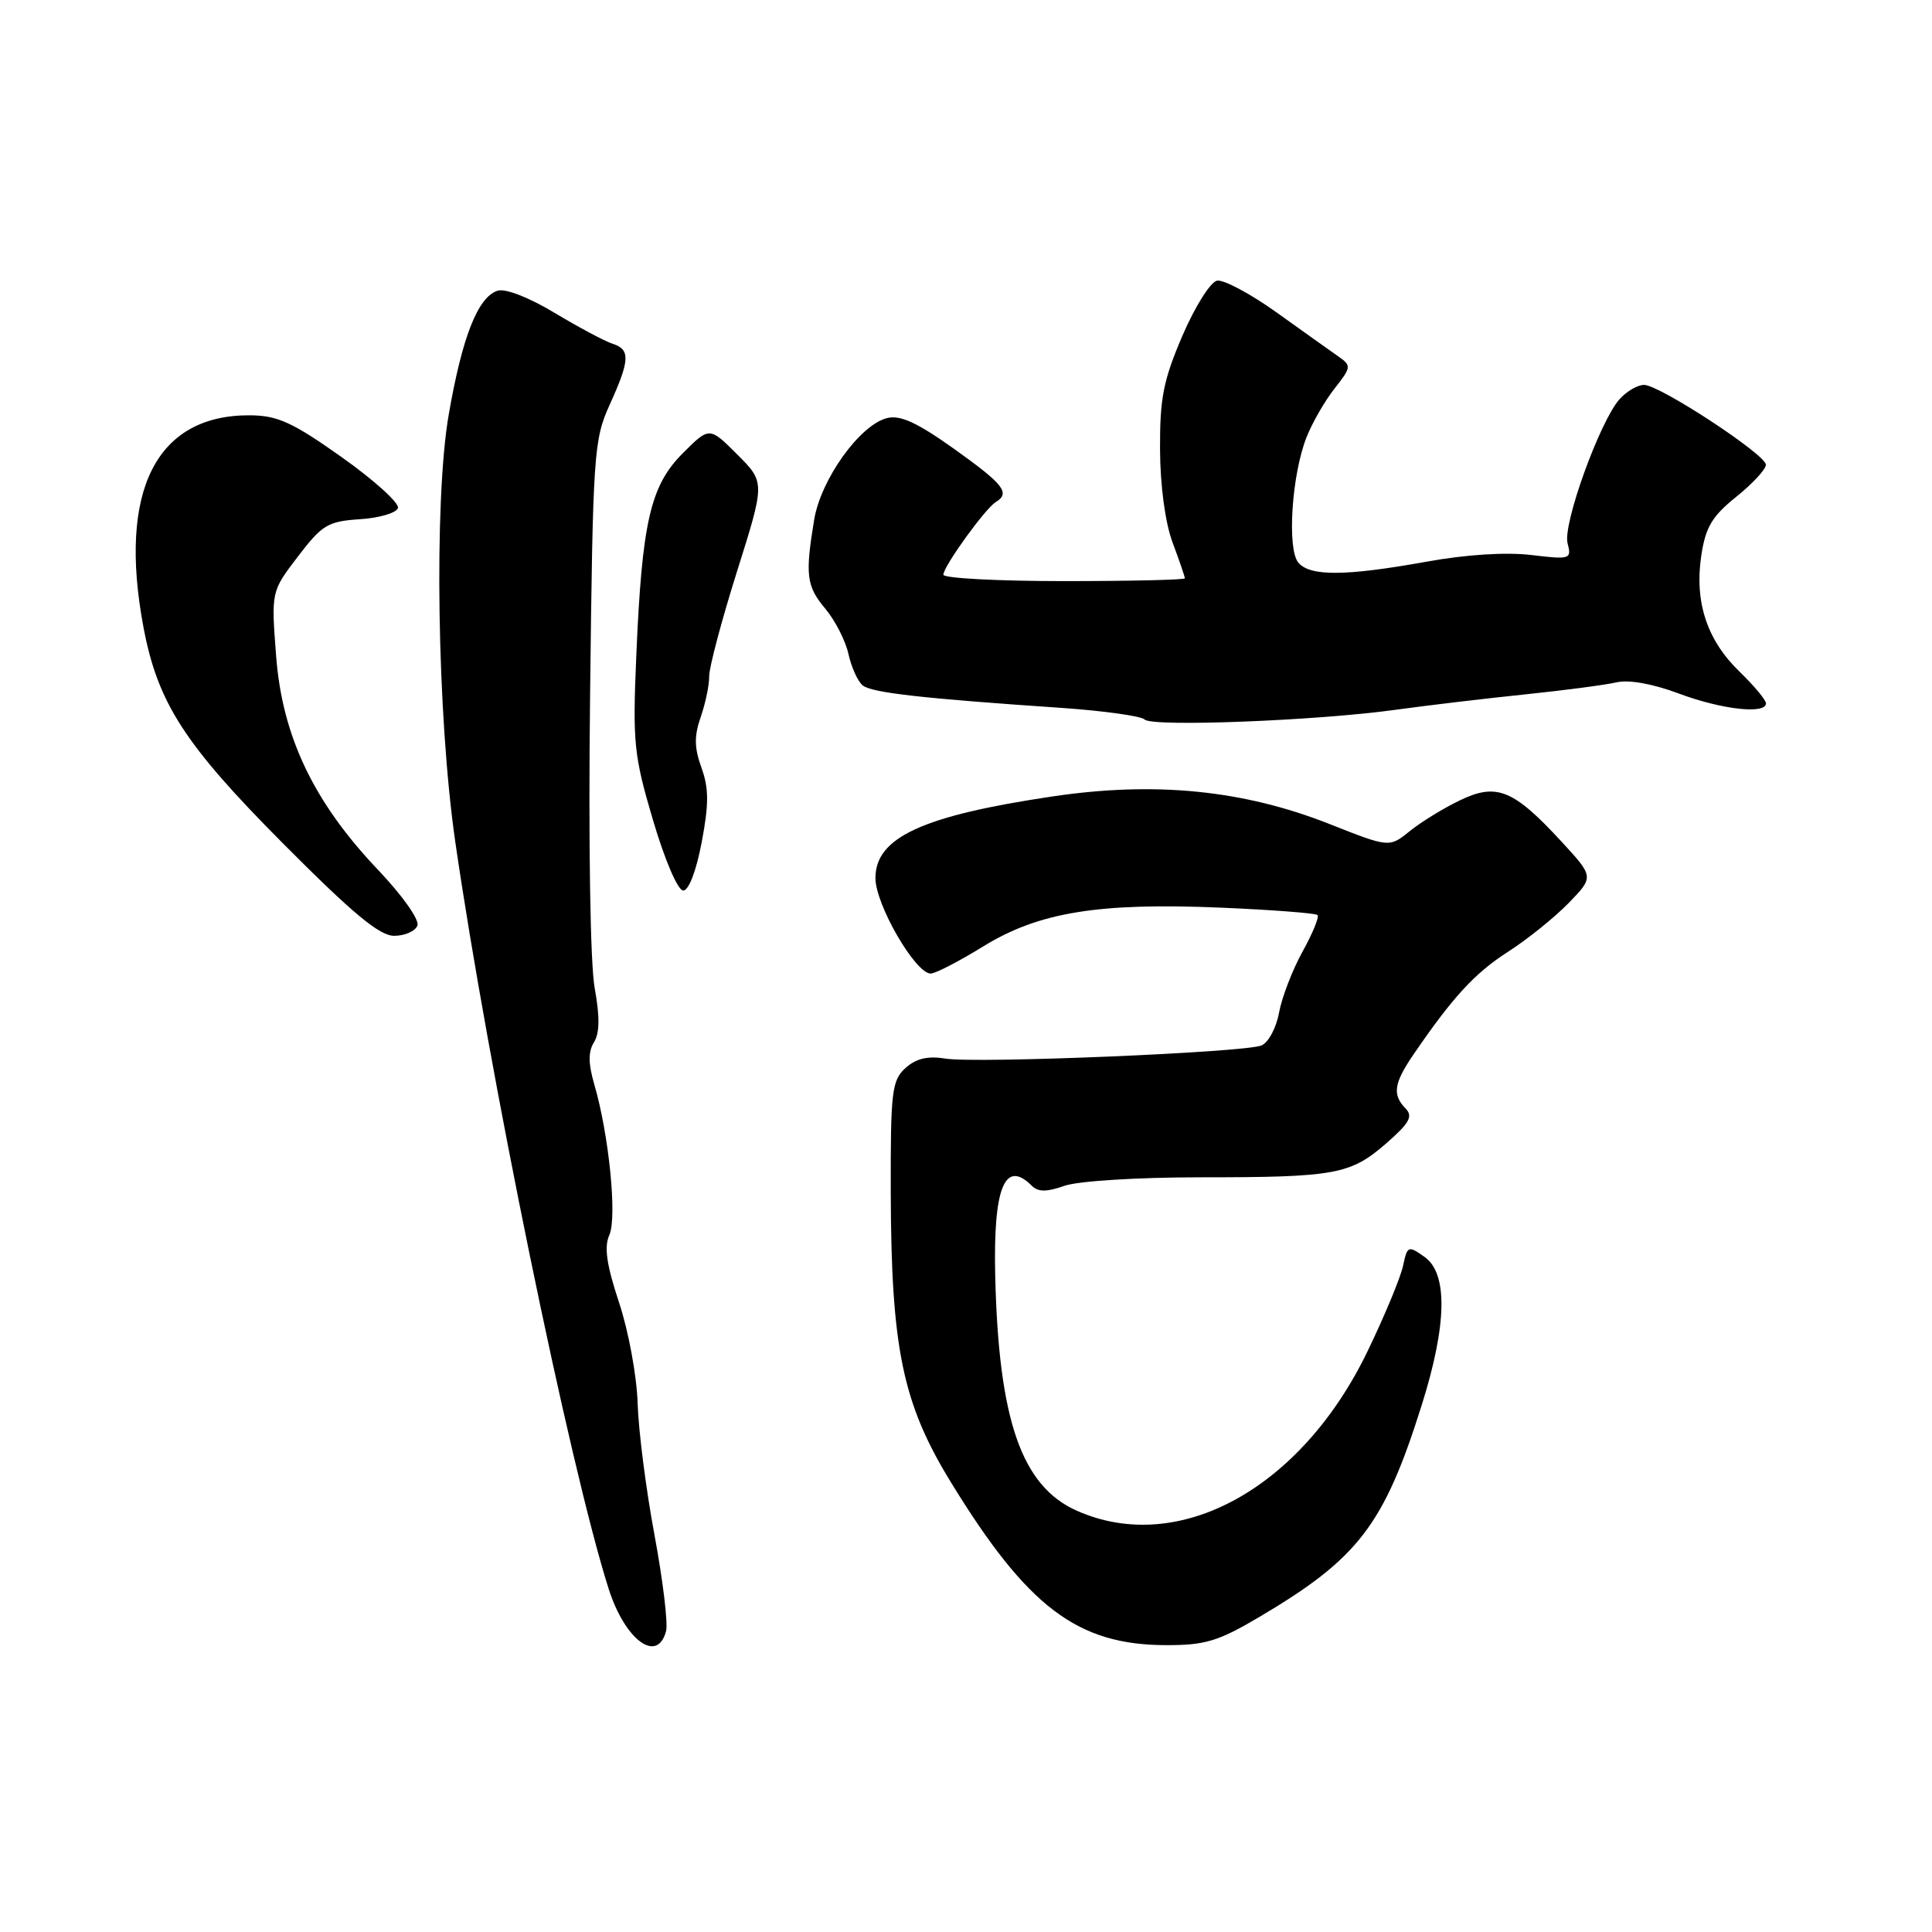 <?xml version="1.0" encoding="UTF-8" standalone="no"?>
<!DOCTYPE svg PUBLIC "-//W3C//DTD SVG 1.1//EN" "http://www.w3.org/Graphics/SVG/1.1/DTD/svg11.dtd" >
<svg xmlns="http://www.w3.org/2000/svg" xmlns:xlink="http://www.w3.org/1999/xlink" version="1.1" viewBox="0 0 256 256">
 <g >
 <path fill="currentColor"
d=" M 88.26 216.12 C 88.53 215.09 87.83 209.35 86.72 203.37 C 85.60 197.39 84.60 189.55 84.49 185.95 C 84.38 182.32 83.28 176.35 82.03 172.60 C 80.37 167.59 80.03 165.23 80.74 163.65 C 81.79 161.32 80.69 150.32 78.74 143.67 C 77.94 140.90 77.93 139.35 78.71 138.10 C 79.46 136.88 79.49 134.72 78.80 130.93 C 78.21 127.73 77.96 111.73 78.19 92.00 C 78.56 60.01 78.68 58.28 80.79 53.62 C 83.48 47.69 83.54 46.31 81.17 45.55 C 80.16 45.23 76.72 43.39 73.51 41.47 C 70.11 39.42 66.97 38.19 65.94 38.52 C 63.32 39.35 61.24 44.63 59.45 54.99 C 57.48 66.41 57.92 94.86 60.32 111.50 C 64.69 141.71 75.46 194.20 80.64 210.50 C 82.81 217.33 87.11 220.51 88.26 216.12 Z  M 166.88 214.25 C 179.99 206.50 183.38 202.08 188.38 186.20 C 191.74 175.54 191.87 168.72 188.75 166.54 C 186.59 165.02 186.48 165.07 185.91 167.73 C 185.59 169.25 183.49 174.32 181.23 179.00 C 172.46 197.23 156.21 206.17 142.71 200.19 C 135.36 196.94 132.32 188.19 131.87 169.00 C 131.60 157.35 133.15 153.55 136.72 157.12 C 137.56 157.96 138.69 157.96 141.07 157.12 C 142.90 156.49 150.70 156.00 159.02 156.00 C 176.97 156.00 178.94 155.64 183.72 151.47 C 186.76 148.81 187.26 147.92 186.25 146.88 C 184.47 145.06 184.69 143.55 187.25 139.79 C 192.46 132.16 195.41 128.94 199.83 126.11 C 202.40 124.46 206.01 121.55 207.86 119.65 C 211.21 116.19 211.21 116.19 206.91 111.52 C 200.54 104.61 198.31 103.70 193.44 106.05 C 191.27 107.09 188.28 108.93 186.80 110.13 C 184.09 112.32 184.09 112.32 176.15 109.18 C 164.76 104.68 153.05 103.51 139.48 105.53 C 122.24 108.09 116.00 110.96 116.00 116.35 C 116.00 119.86 121.29 129.00 123.32 129.00 C 123.95 129.00 127.06 127.39 130.24 125.43 C 137.63 120.87 145.53 119.58 161.81 120.27 C 168.59 120.56 174.33 121.00 174.58 121.25 C 174.83 121.49 173.93 123.68 172.59 126.10 C 171.25 128.52 169.85 132.16 169.48 134.18 C 169.11 136.21 168.06 138.16 167.15 138.53 C 164.87 139.46 129.39 140.94 125.29 140.27 C 122.92 139.89 121.39 140.25 119.98 141.52 C 118.18 143.15 118.00 144.61 118.03 157.90 C 118.08 178.69 119.59 185.95 126.00 196.41 C 136.16 212.98 142.76 217.97 154.52 217.99 C 159.70 218.00 161.44 217.47 166.88 214.25 Z  M 55.31 122.64 C 55.60 121.88 53.33 118.67 50.11 115.28 C 41.57 106.31 37.40 97.57 36.59 86.94 C 35.93 78.38 35.93 78.38 39.47 73.75 C 42.68 69.54 43.44 69.08 47.68 68.80 C 50.24 68.64 52.52 67.97 52.73 67.32 C 52.94 66.67 49.61 63.65 45.31 60.60 C 38.77 55.96 36.79 55.06 33.15 55.03 C 20.69 54.94 15.61 65.03 19.01 83.11 C 20.90 93.14 24.44 98.63 37.49 111.75 C 46.74 121.05 50.28 124.00 52.23 124.00 C 53.63 124.00 55.02 123.39 55.31 122.64 Z  M 92.98 111.59 C 93.94 106.52 93.93 104.46 92.95 101.73 C 91.99 99.09 91.97 97.53 92.85 95.00 C 93.48 93.18 93.99 90.76 93.97 89.60 C 93.96 88.45 95.62 82.19 97.66 75.71 C 101.38 63.91 101.38 63.91 97.69 60.22 C 94.00 56.53 94.00 56.53 90.47 60.06 C 86.17 64.36 85.06 69.20 84.31 86.94 C 83.82 98.45 83.99 100.09 86.53 108.69 C 88.10 113.99 89.82 118.00 90.53 118.00 C 91.27 118.00 92.26 115.40 92.98 111.59 Z  M 185.00 94.04 C 189.12 93.47 196.78 92.56 202.00 92.02 C 207.22 91.48 212.70 90.76 214.17 90.42 C 215.82 90.03 218.99 90.60 222.46 91.90 C 228.13 94.02 234.00 94.68 234.00 93.20 C 234.00 92.75 232.41 90.85 230.47 88.97 C 226.17 84.80 224.51 79.75 225.43 73.60 C 226.00 69.85 226.85 68.41 230.06 65.83 C 232.23 64.09 233.99 62.18 233.99 61.58 C 233.97 60.22 219.90 51.00 217.84 51.00 C 217.00 51.00 215.55 51.84 214.62 52.87 C 212.01 55.75 207.05 69.47 207.71 71.98 C 208.26 74.10 208.08 74.16 202.89 73.54 C 199.57 73.14 194.23 73.48 189.00 74.43 C 178.28 76.36 173.57 76.39 172.03 74.54 C 170.52 72.72 171.16 62.92 173.11 57.97 C 173.87 56.03 175.55 53.11 176.84 51.48 C 179.07 48.64 179.09 48.46 177.34 47.23 C 176.33 46.52 172.65 43.91 169.17 41.41 C 165.69 38.92 162.13 37.02 161.26 37.19 C 160.39 37.36 158.33 40.64 156.67 44.50 C 154.15 50.38 153.68 52.77 153.71 59.50 C 153.73 64.34 154.39 69.23 155.37 71.88 C 156.27 74.28 157.00 76.42 157.00 76.63 C 157.00 76.83 149.80 77.00 141.00 77.00 C 132.20 77.00 125.00 76.62 125.00 76.15 C 125.00 75.07 130.52 67.41 131.93 66.54 C 133.91 65.32 133.03 64.20 126.44 59.49 C 121.51 55.98 119.29 54.96 117.53 55.40 C 113.93 56.31 108.77 63.51 107.88 68.87 C 106.67 76.22 106.85 77.67 109.37 80.67 C 110.67 82.23 112.05 84.93 112.43 86.68 C 112.82 88.43 113.66 90.29 114.31 90.82 C 115.51 91.79 122.13 92.54 140.67 93.80 C 146.26 94.19 151.21 94.88 151.67 95.34 C 152.67 96.35 174.52 95.50 185.00 94.04 Z "/>
</g>
</svg>